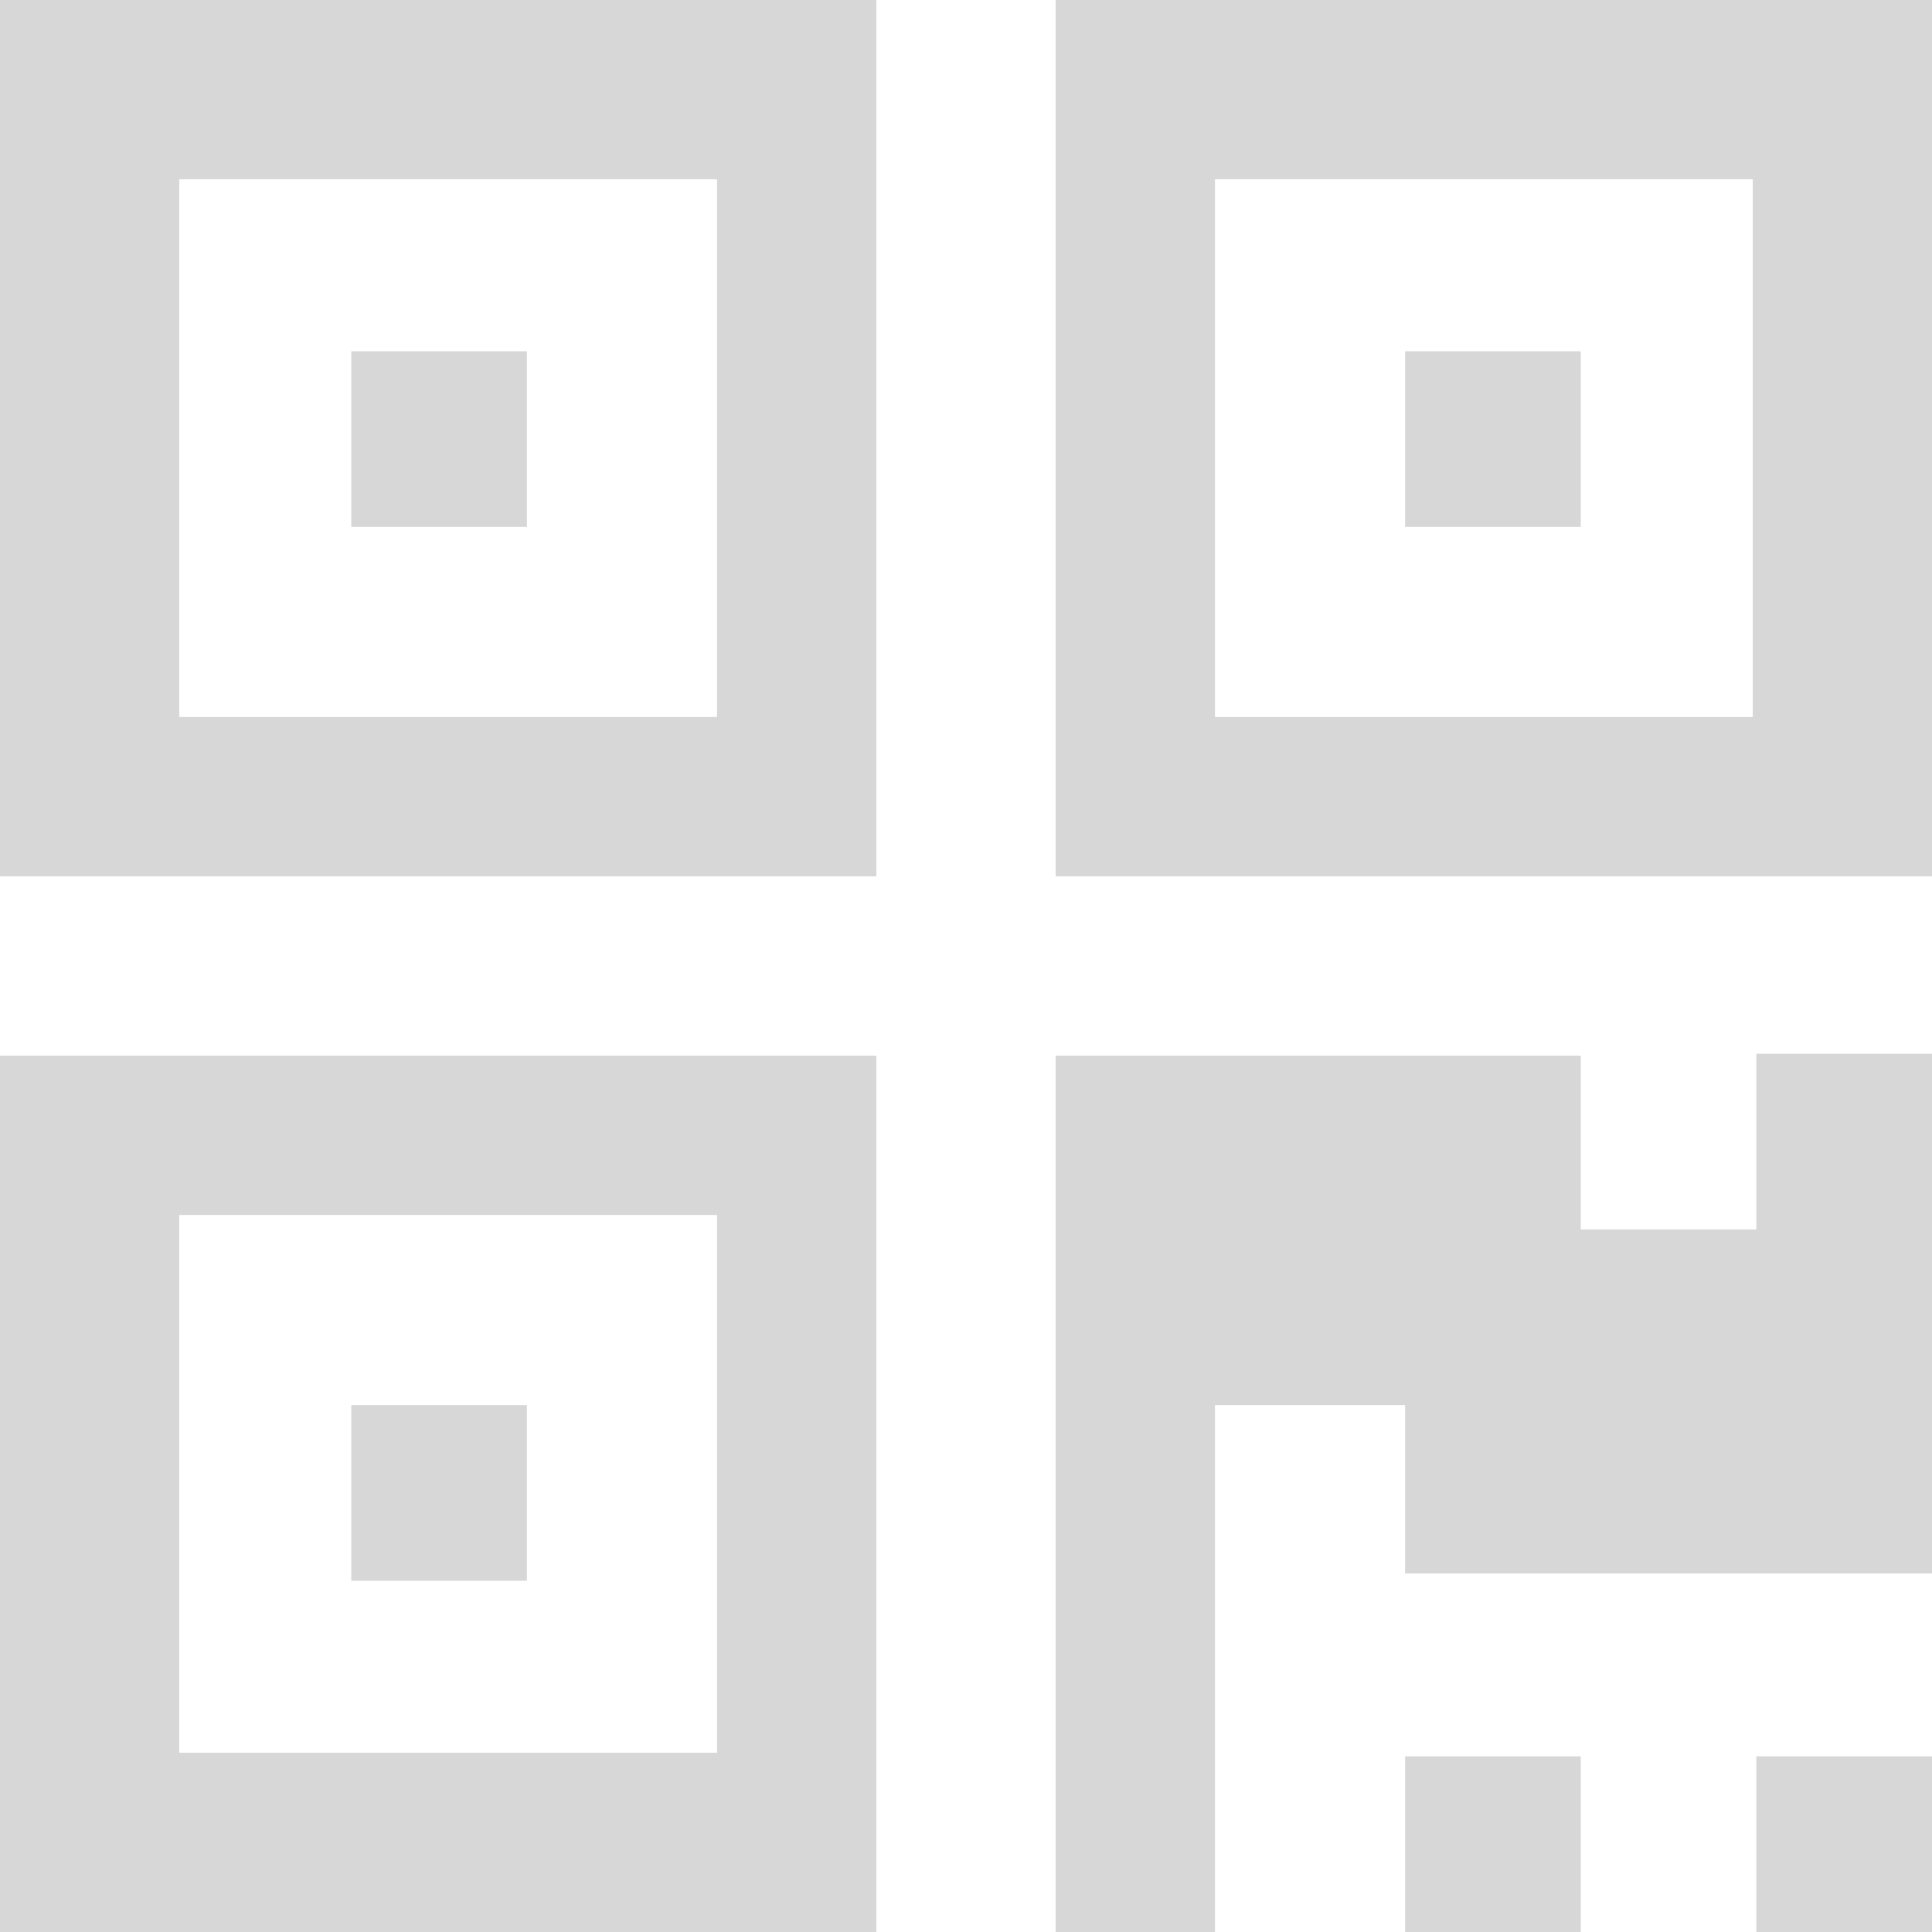 ﻿<?xml version="1.0" encoding="utf-8"?>
<svg version="1.1" xmlns:xlink="http://www.w3.org/1999/xlink" width="97px" height="97px" xmlns="http://www.w3.org/2000/svg">
  <g transform="matrix(1 0 0 1 -569 -749 )">
    <path d="M 17.636 70.545  L 26.455 70.545  L 26.455 79.364  L 17.636 79.364  L 17.636 70.545  Z M 17.636 17.636  L 26.455 17.636  L 26.455 26.455  L 17.636 26.455  L 17.636 17.636  Z M 70.545 17.636  L 79.364 17.636  L 79.364 26.455  L 70.545 26.455  L 70.545 17.636  Z M 9 61  L 9 88  L 36 88  L 36 61  L 9 61  Z M 9 9  L 9 36  L 36 36  L 36 9  L 9 9  Z M 61 9  L 61 36  L 88 36  L 88 9  L 61 9  Z M 0 53  L 44 53  L 44 97  L 0 97  L 0 53  Z M 70.545 88.182  L 79.364 88.182  L 79.364 97  L 70.545 97  L 70.545 88.182  Z M 88.182 88.182  L 97 88.182  L 97 97  L 88.182 97  L 88.182 88.182  Z M 88.182 52.909  L 97 52.909  L 97 79  L 70.545 79  L 70.545 70.545  L 61 70.545  L 61 97  L 53 97  L 53 53  L 79.364 53  L 79.364 61.727  L 88.182 61.727  L 88.182 52.909  Z M 0 0  L 44 0  L 44 44  L 0 44  L 0 0  Z M 53 0  L 97 0  L 97 44  L 53 44  L 53 0  Z " fill-rule="nonzero" fill="#d7d7d7" stroke="none" transform="matrix(1 0 0 1 569 749 )" />
  </g>
</svg>